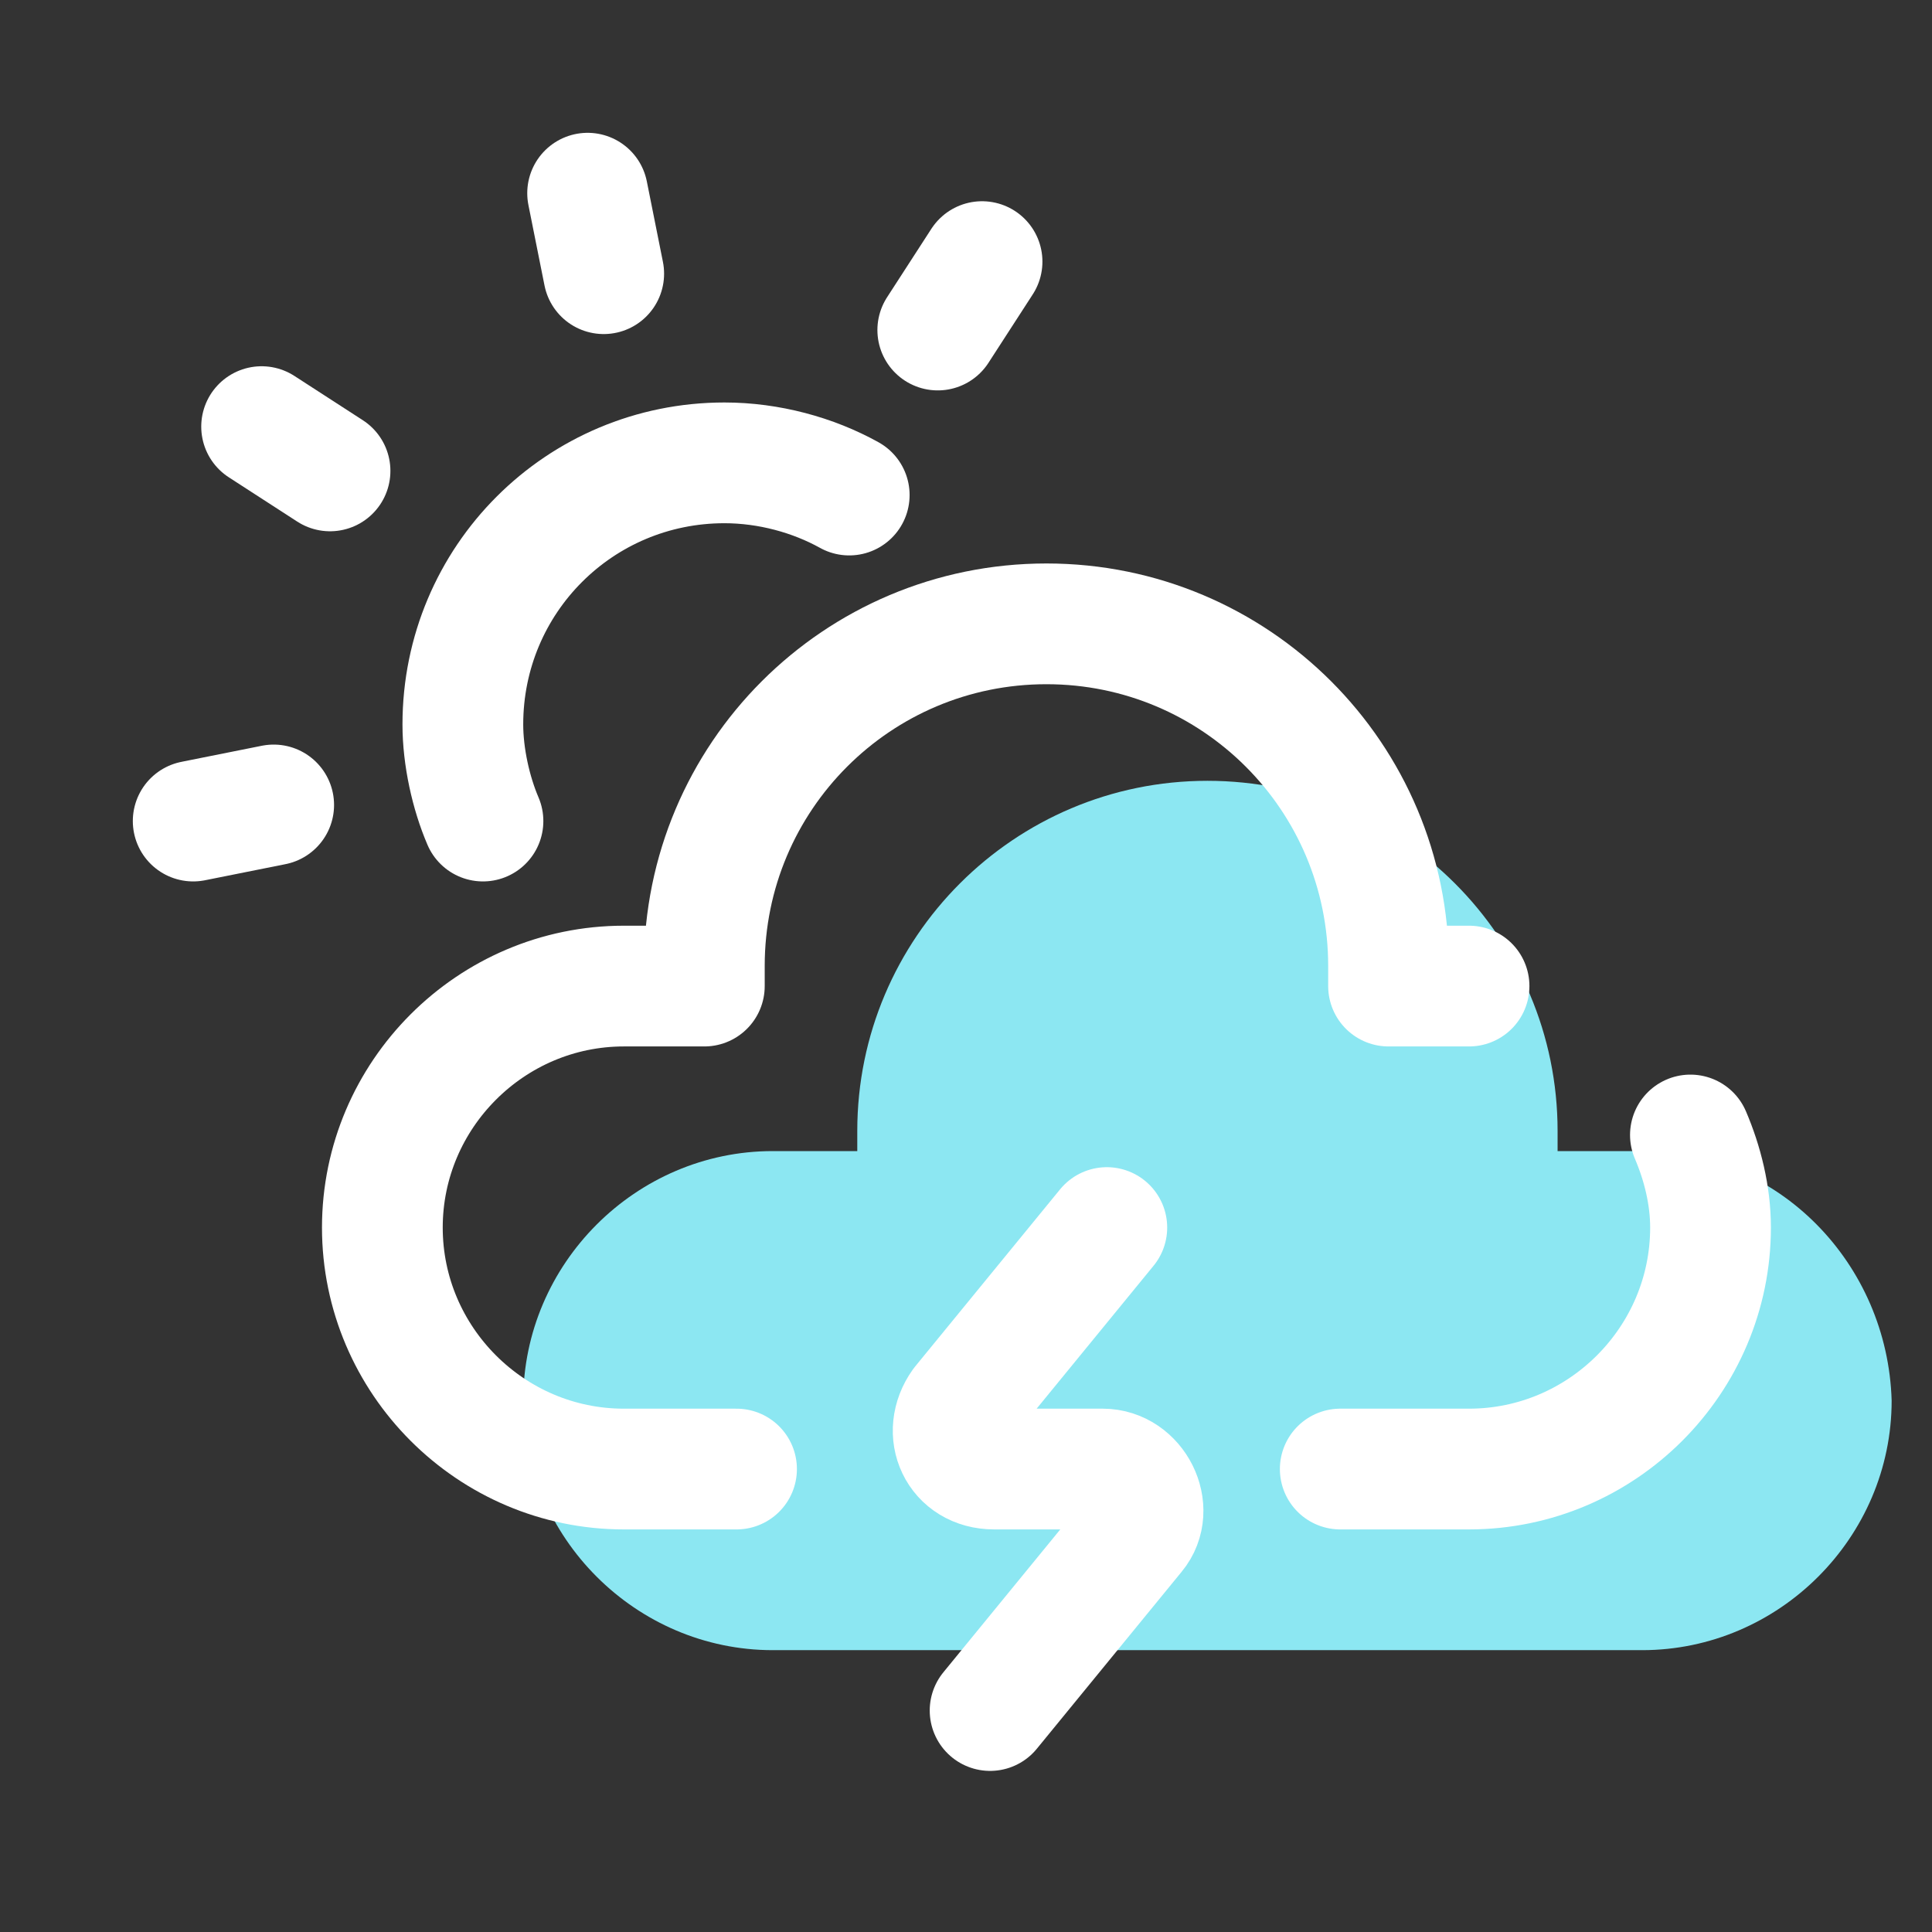 <svg version="1.1" xmlns="http://www.w3.org/2000/svg" xmlns:xlink="http://www.w3.org/1999/xlink" width="144px" height="144px" viewBox="0,0,255.998,255.998"><rect x="0" y="0" width="255.998" height="255.998" fill="#333333" stroke="none"/><g fill="none" fill-rule="nonzero" stroke="none" stroke-width="none" stroke-linecap="none" stroke-linejoin="none" stroke-miterlimit="10" stroke-dasharray="" stroke-dashoffset="0" font-family="none" font-weight="none" font-size="none" text-anchor="none" style="mix-blend-mode: normal"><g transform="scale(5.333,5.333)"><path d="M40.8,28.6c-0.1,0 -2.1,0 -2.1,0c0,0 0,-0.3 0,-0.5c0,-4.8 -3.9,-8.7 -8.7,-8.7c-4.8,0 -8.7,3.9 -8.7,8.7c0,0.2 0,0.5 0,0.5c0,0 -1.9,0 -2.1,0c-3.4,0 -6.2,2.8 -6.2,6.2c0,3.4 2.8,6.2 6.2,6.2c2.6,0 19,0 21.6,0c3.4,0 6.2,-2.8 6.2,-6.2c-0.1,-3.4 -2.8,-6.2 -6.2,-6.2z" fill="#8ce7f2" stroke="none" stroke-width="1" stroke-linecap="butt" stroke-linejoin="miter"></path><path d="M36.5,24.5c-0.1,0 -2,0 -2,0c0,0 0,-0.3 0,-0.5c0,-4.7 -3.8,-8.5 -8.5,-8.5c-4.7,0 -8.5,3.8 -8.5,8.5c0,0.2 0,0.5 0,0.5c0,0 -1.9,0 -2,0c-3.3,0 -6,2.7 -6,6c0,3.3 2.7,6 6,6c0.6,0 1,0 2.8,0" fill="none" stroke="#ffffff" stroke-width="3" stroke-linecap="round" stroke-linejoin="round"></path><path d="M33.3,36.5c2,0 2.5,0 3.2,0c3.3,0 6,-2.7 6,-6c0,-0.8 -0.2,-1.6 -0.5,-2.3" fill="none" stroke="#ffffff" stroke-width="3" stroke-linecap="round" stroke-linejoin="round"></path><path d="M12,20.4c-0.3,-0.7 -0.5,-1.6 -0.5,-2.4c0,-3.6 2.9,-6.5 6.5,-6.5c1.1,0 2.2,0.3 3.1,0.8" fill="none" stroke="#ffffff" stroke-width="3" stroke-linecap="round" stroke-linejoin="round"></path><path d="M6.8,20l-2,0.4" fill="none" stroke="#ffffff" stroke-width="3" stroke-linecap="round" stroke-linejoin="round"></path><path d="M8.2,11.7l-1.7,-1.1" fill="none" stroke="#ffffff" stroke-width="3" stroke-linecap="round" stroke-linejoin="round"></path><path d="M15,6.8l-0.4,-2" fill="none" stroke="#ffffff" stroke-width="3" stroke-linecap="round" stroke-linejoin="round"></path><path d="M23.3,8.2l1.1,-1.7" fill="none" stroke="#ffffff" stroke-width="3" stroke-linecap="round" stroke-linejoin="round"></path><path d="M27.5,30.5l-3.6,4.4c-0.5,0.7 -0.1,1.6 0.8,1.6h2.7c0.8,0 1.3,1 0.8,1.6l-3.6,4.4" fill="none" stroke="#ffffff" stroke-width="3" stroke-linecap="round" stroke-linejoin="round"></path></g></g></svg>